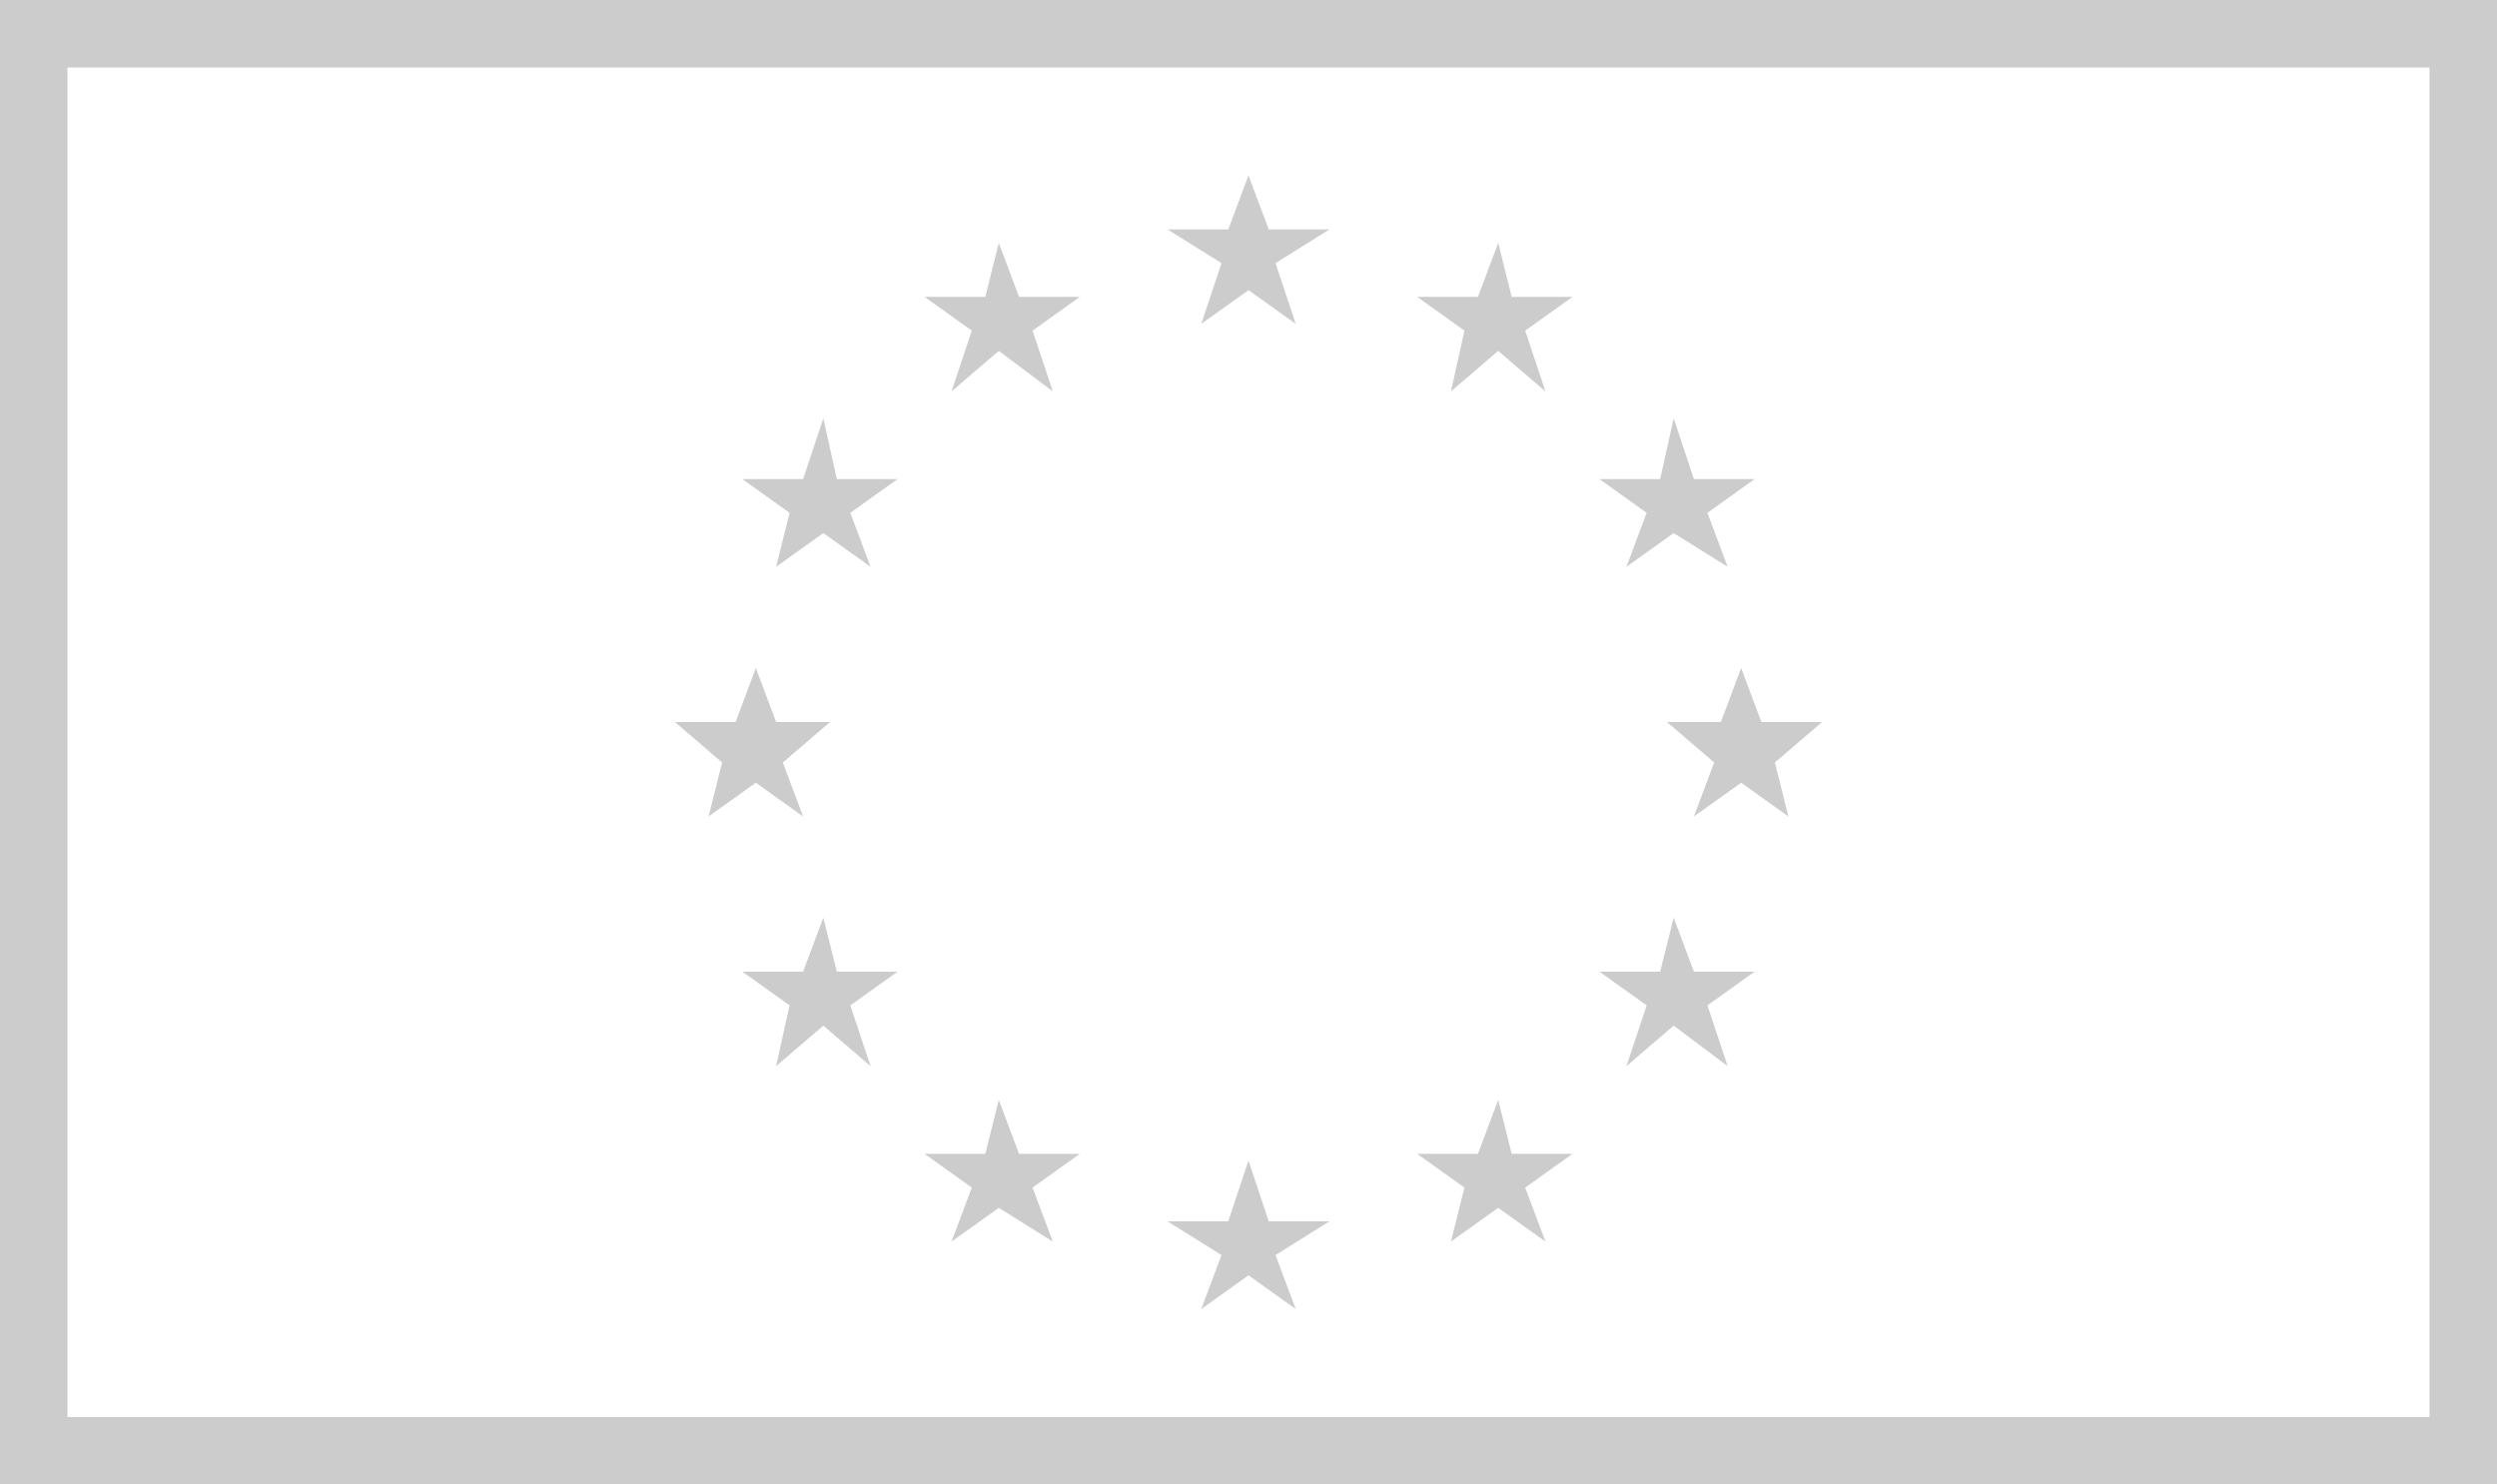 <svg xmlns="http://www.w3.org/2000/svg" width="37" height="22"><style>.st0{fill:#ccc}</style><g><path id="canvas_background" fill="none" d="M-1-1h582v402H-1z"/></g><g><path id="svg_1" d="M0 0v22h37V0H0zm36 21H1V1h35v20z" class="st0"/><g id="svg_2"><path id="svg_3" d="M17.8 4.8l.7-.5.7.5-.3-.9.8-.5h-.9l-.3-.8-.3.8h-.9l.8.5z" class="st0"/><path id="svg_4" d="M14.1 5.8l.7-.6.8.6-.3-.9.7-.5h-.9l-.3-.8-.2.8h-.9l.7.5z" class="st0"/><path id="svg_5" d="M12.2 6.2l-.3.9H11l.7.5-.2.8.7-.5.7.5-.3-.8.7-.5h-.9z" class="st0"/><path id="svg_6" d="M11.2 11.6l.7.5-.3-.8.7-.6h-.8l-.3-.8-.3.8H10l.7.6-.2.8z" class="st0"/><path id="svg_7" d="M12.4 14.4l-.2-.8-.3.8H11l.7.5-.2.9.7-.6.7.6-.3-.9.7-.5z" class="st0"/><path id="svg_8" d="M15.1 17.1l-.3-.8-.2.8h-.9l.7.5-.3.8.7-.5.8.5-.3-.8.7-.5z" class="st0"/><path id="svg_9" d="M18.8 18.1l-.3-.9-.3.9h-.9l.8.5-.3.8.7-.5.7.5-.3-.8.8-.5z" class="st0"/><path id="svg_10" d="M22.4 17.1l-.2-.8-.3.8H21l.7.5-.2.8.7-.5.7.5-.3-.8.7-.5z" class="st0"/><path id="svg_11" d="M25.1 14.4l-.3-.8-.2.8h-.9l.7.5-.3.9.7-.6.8.6-.3-.9.7-.5z" class="st0"/><path id="svg_12" d="M27 10.7h-.9l-.3-.8-.3.8h-.8l.7.6-.3.8.7-.5.7.5-.2-.8z" class="st0"/><path id="svg_13" d="M24.1 8.4l.7-.5.8.5-.3-.8.7-.5h-.9l-.3-.9-.2.9h-.9l.7.5z" class="st0"/><path id="svg_14" d="M22.2 3.6l-.3.8H21l.7.5-.2.9.7-.6.7.6-.3-.9.7-.5h-.9z" class="st0"/></g></g></svg>